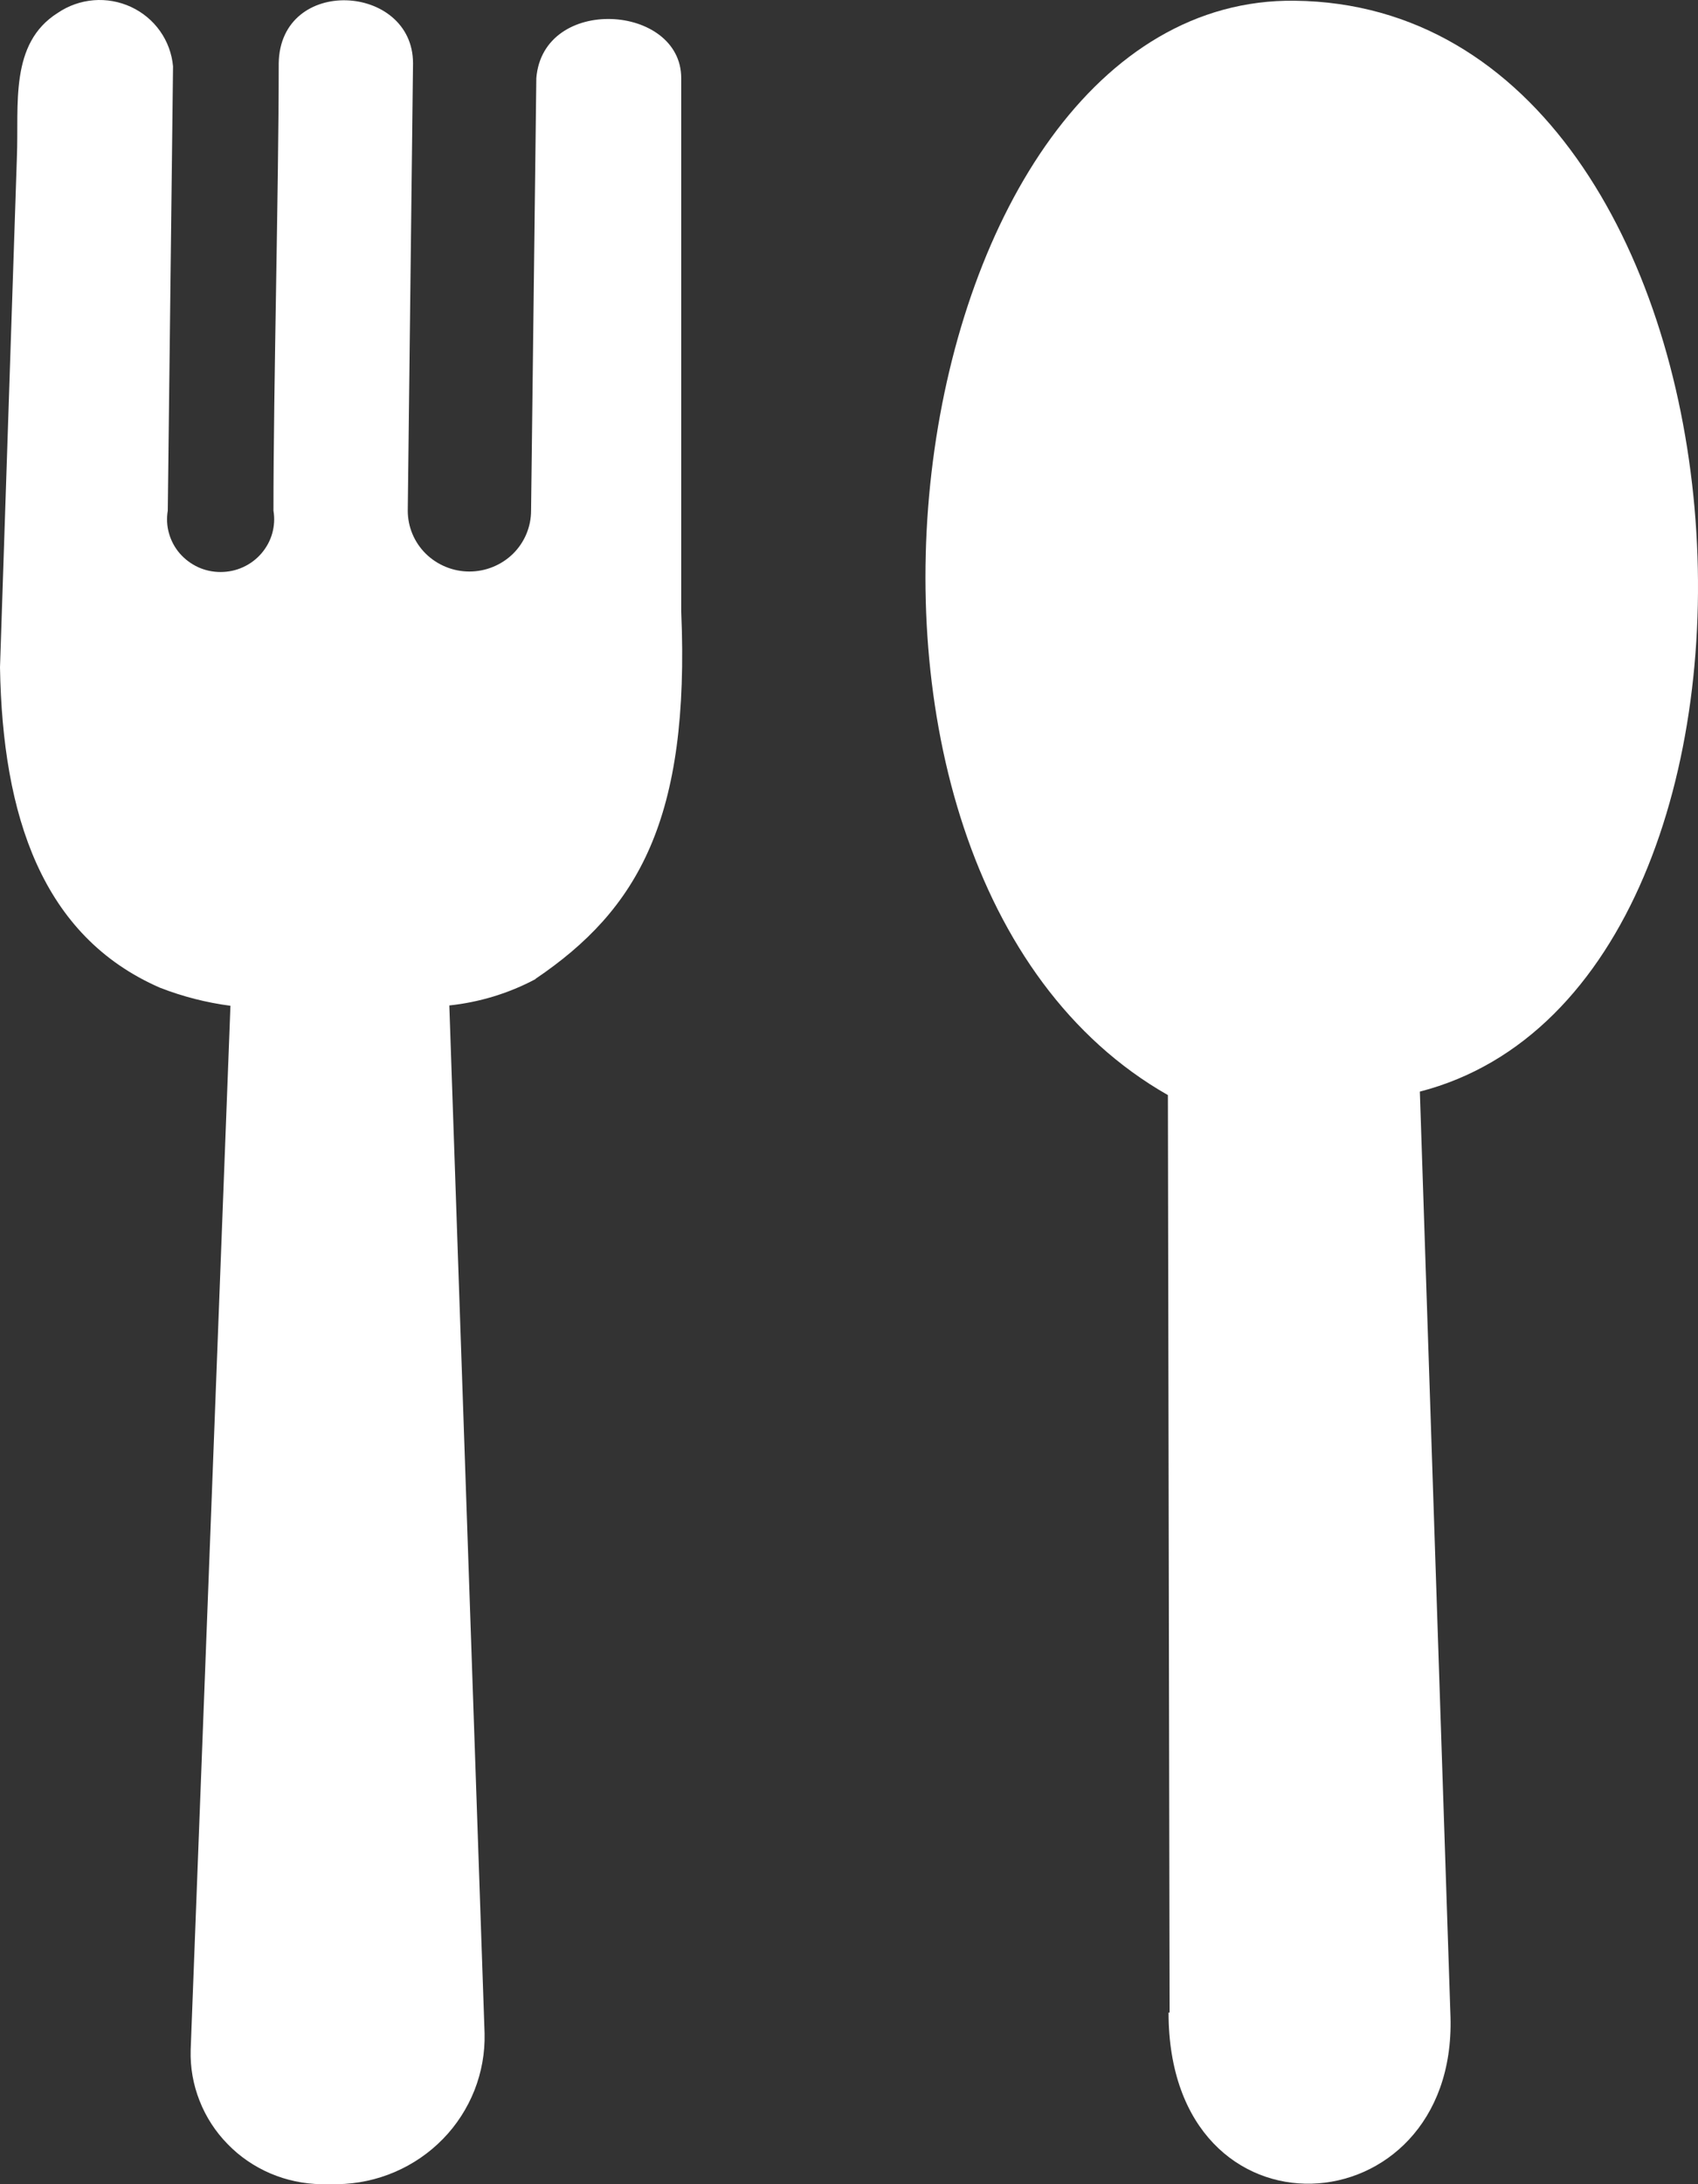 <svg width="21" height="27" viewBox="0 0 21 27" fill="none" xmlns="http://www.w3.org/2000/svg">
<rect x="0" y="0" width="21" height="27" fill="#333333" stroke="none"/>
<path d="M8.425 7.559C8.534 10.122 7.893 11.243 6.62 12.102H6.625C6.294 12.279 5.931 12.389 5.557 12.429L5.993 25.136C5.999 25.376 5.956 25.615 5.868 25.839C5.779 26.063 5.647 26.268 5.478 26.441C5.309 26.614 5.107 26.753 4.883 26.849C4.66 26.945 4.419 26.996 4.175 27H3.975C3.758 26.997 3.543 26.952 3.344 26.867C3.145 26.782 2.965 26.659 2.815 26.504C2.664 26.35 2.546 26.168 2.468 25.968C2.389 25.769 2.352 25.556 2.358 25.342L2.85 12.433C2.552 12.394 2.259 12.319 1.979 12.21C0.519 11.574 0.031 10.084 0 8.25L0.209 1.941C0.235 1.297 0.113 0.537 0.715 0.159C0.846 0.07 0.999 0.016 1.158 0.003C1.317 -0.01 1.476 0.019 1.621 0.086C1.765 0.153 1.889 0.256 1.98 0.385C2.071 0.514 2.126 0.664 2.14 0.82L2.075 6.313C2.059 6.407 2.064 6.502 2.09 6.593C2.116 6.685 2.161 6.769 2.223 6.841C2.286 6.913 2.363 6.971 2.45 7.011C2.537 7.051 2.632 7.071 2.728 7.071C2.824 7.071 2.919 7.051 3.006 7.011C3.094 6.971 3.171 6.913 3.233 6.841C3.295 6.769 3.341 6.685 3.367 6.593C3.392 6.502 3.398 6.407 3.382 6.313C3.382 4.78 3.447 2.319 3.447 0.782C3.465 -0.305 5.108 -0.206 5.108 0.782L5.043 6.313C5.043 6.512 5.123 6.704 5.266 6.845C5.409 6.985 5.603 7.065 5.805 7.065C6.008 7.065 6.202 6.985 6.345 6.845C6.488 6.704 6.568 6.512 6.568 6.313L6.633 0.966C6.716 -0.064 8.425 0.047 8.425 0.966V7.559Z" fill="white"/>
<path d="M14.444 13.537L14.465 24.878H14.452C14.452 27.812 18.013 27.567 17.939 24.934L17.56 13.494C22.703 12.167 21.992 0.077 16.013 0.009C11.092 -0.051 9.523 10.736 14.444 13.537Z" fill="white"/>
</svg>
